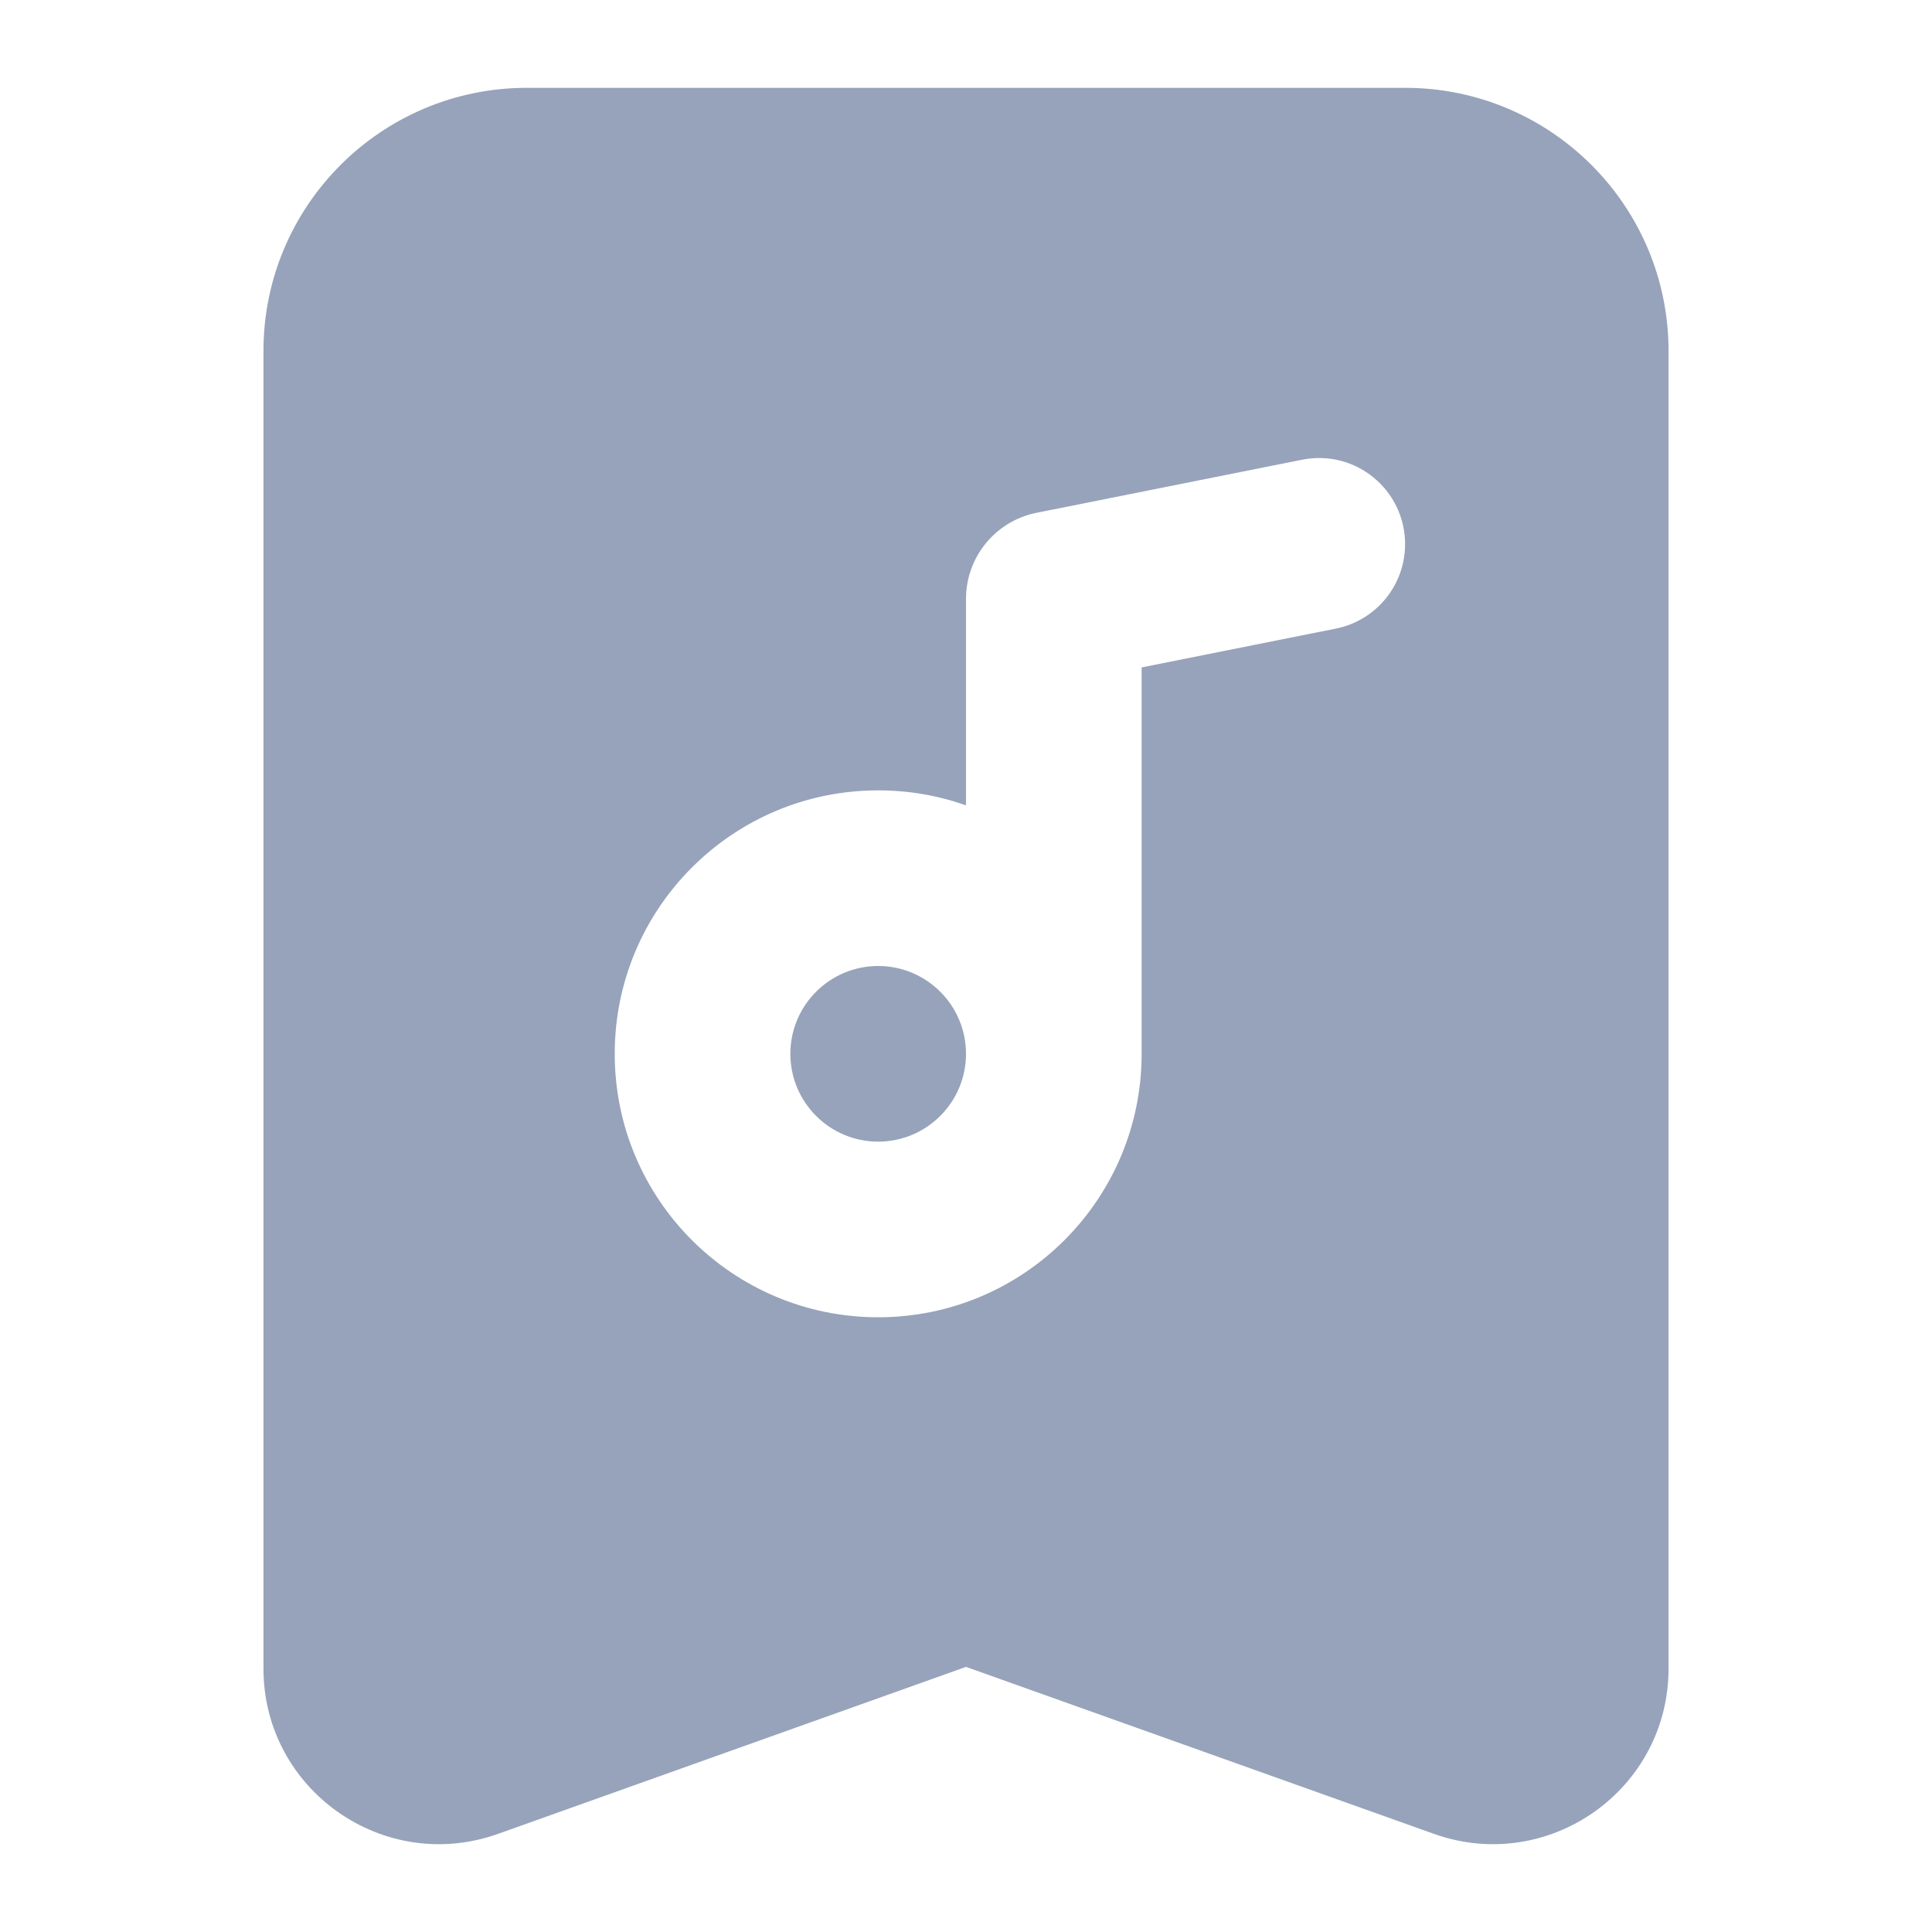 <svg width="22" height="22" viewBox="0 0 22 22" fill="none" xmlns="http://www.w3.org/2000/svg">
<path d="M11 12C11 11.448 10.552 11 10 11C9.448 11 9 11.448 9 12C9 12.552 9.448 13 10 13C10.552 13 11 12.552 11 12Z" fill="#97A3BA"/>
<path fill-rule="evenodd" clip-rule="evenodd" d="M3 3.997C3 2.342 4.343 1 6 1H16C17.657 1 19 2.342 19 3.997V19C19 20.382 17.63 21.347 16.327 20.882L11 18.981L5.673 20.882C4.37 21.347 3 20.382 3 19V3.997ZM11 6.82C11 6.343 11.336 5.933 11.804 5.839L14.827 5.235C15.434 5.113 16 5.577 16 6.196C16 6.664 15.67 7.066 15.212 7.158L13 7.6V12C13 13.657 11.657 15 10 15C8.343 15 7 13.657 7 12C7 10.343 8.343 9 10 9C10.351 9 10.687 9.06 11 9.171V6.82Z" fill="#97A3BA"/>
</svg>
